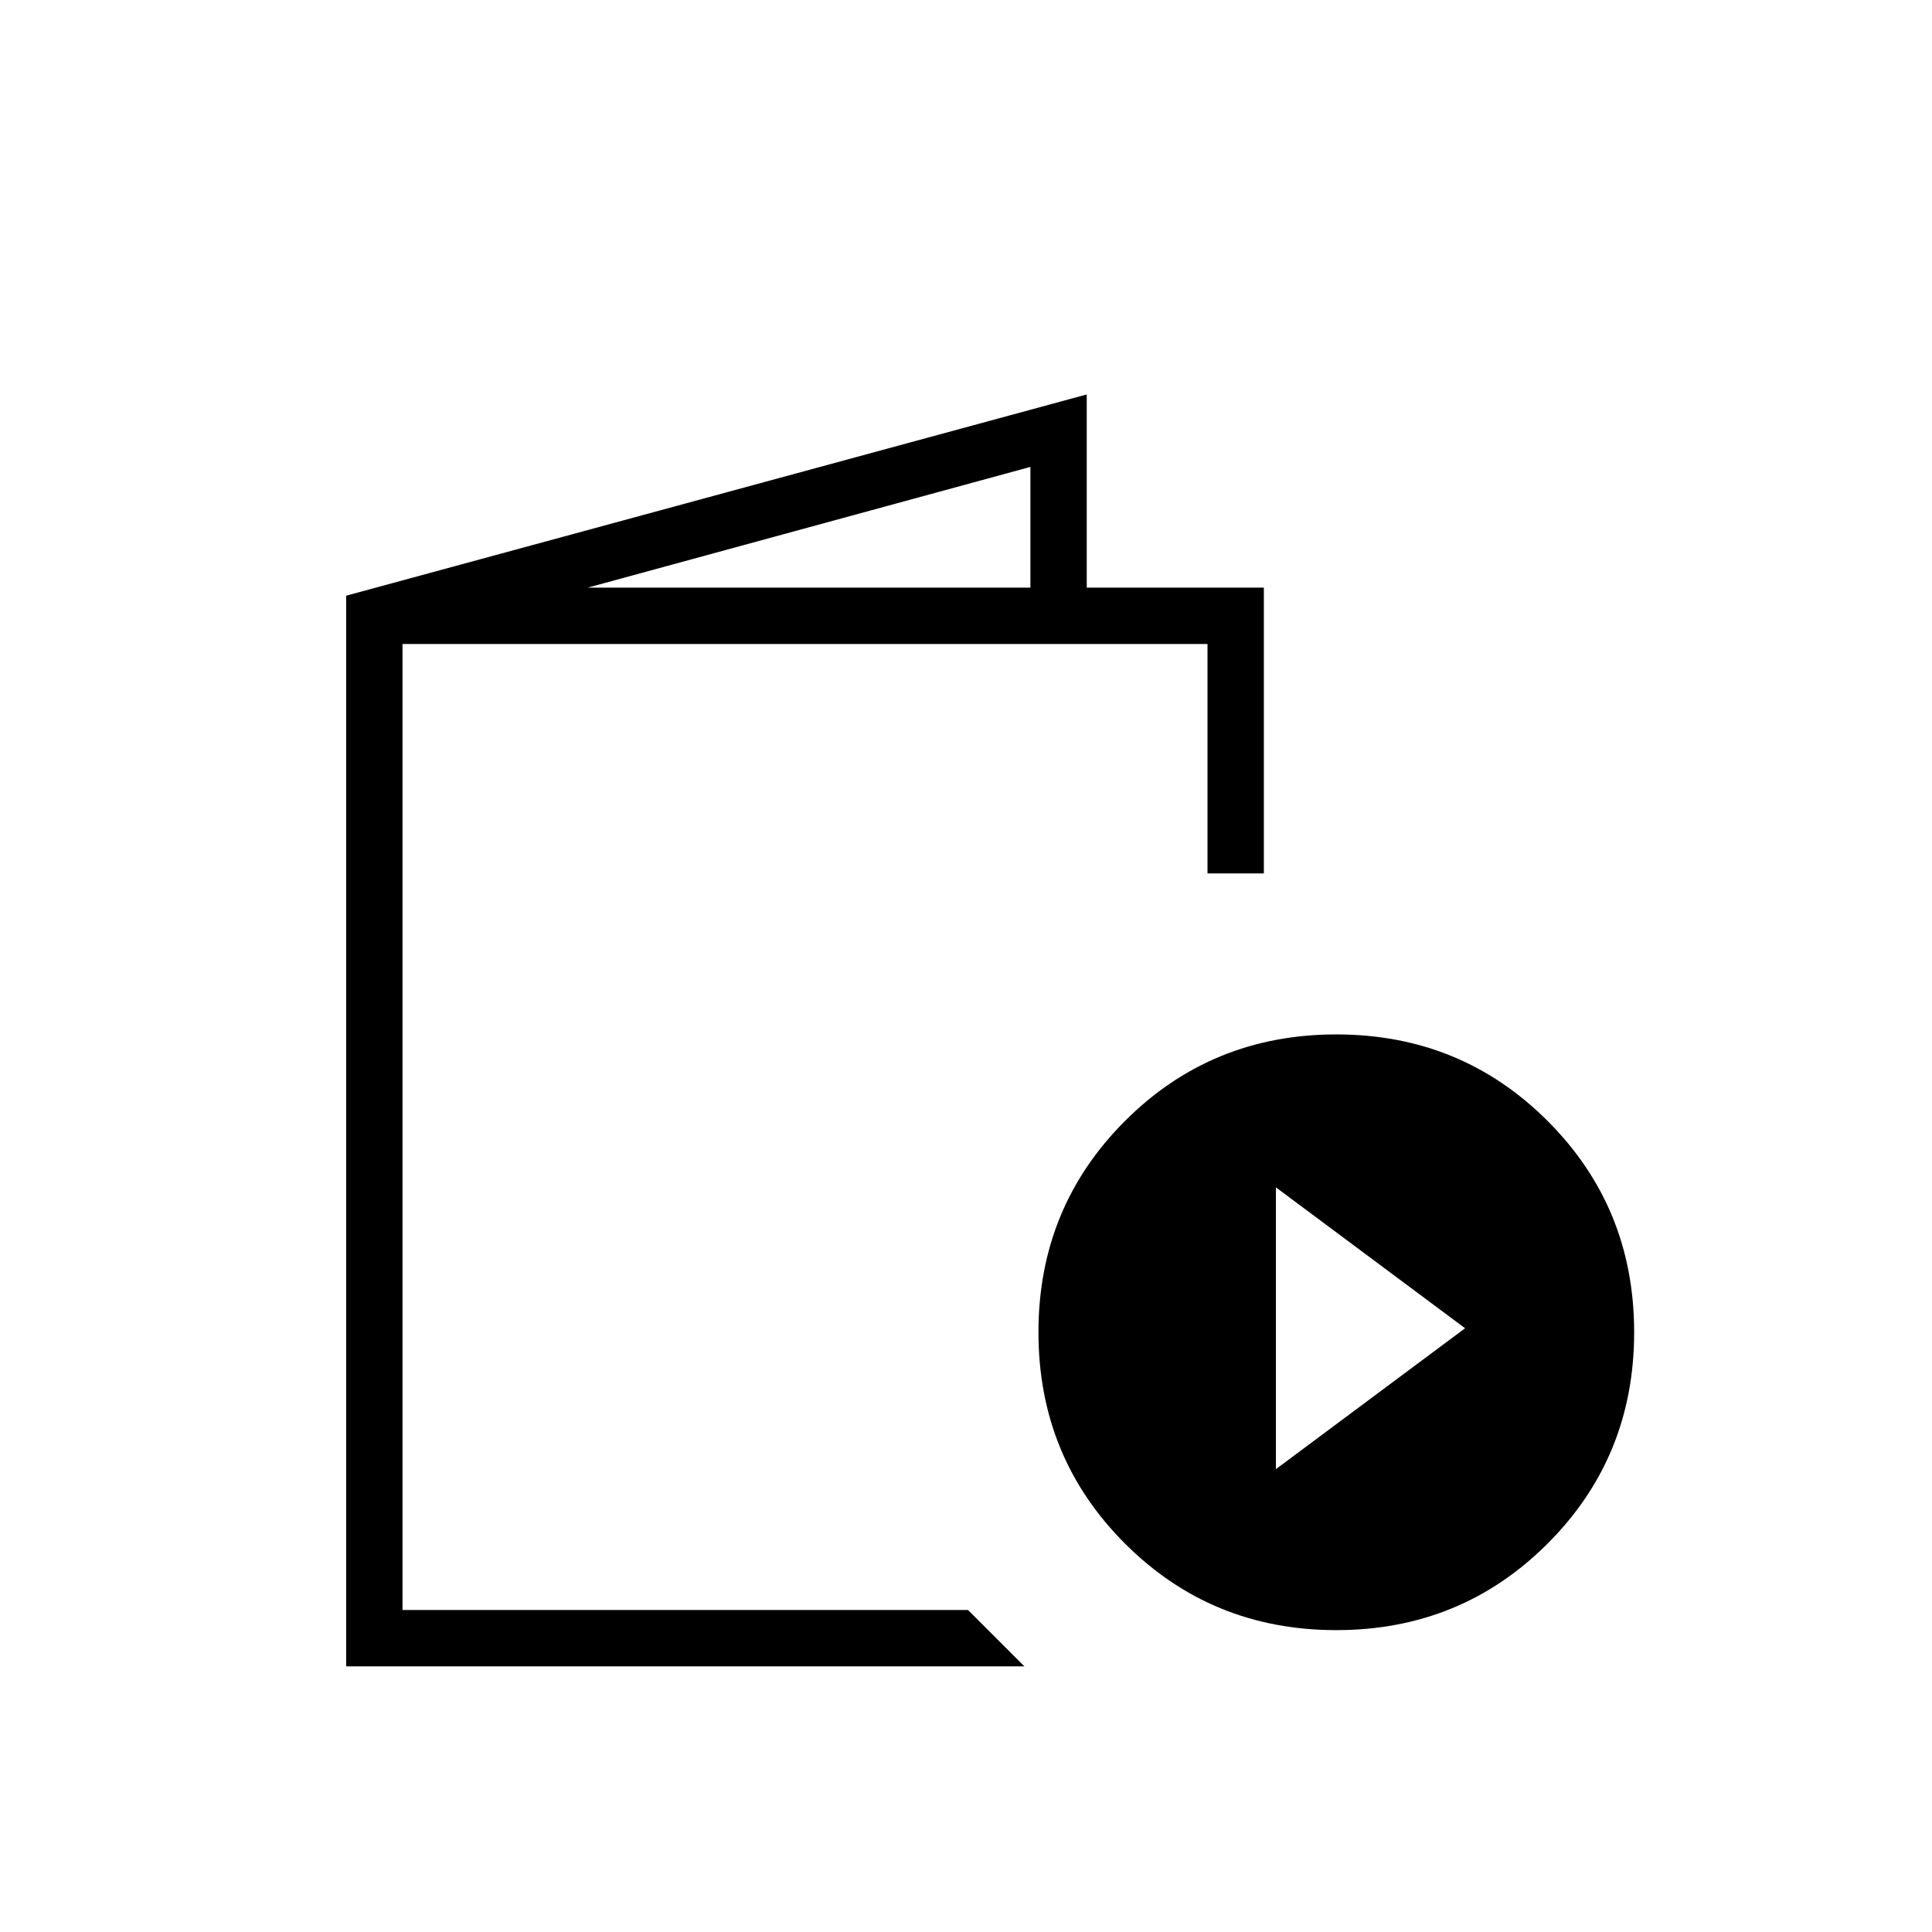 <svg xmlns="http://www.w3.org/2000/svg" height="24" viewBox="0 -960 960 960" width="24"><path d="M172-132v-532l368-100v96h88v142h-28v-114H200v480h281l28 28H172Zm120-536h220v-60l-220 60Zm372 518q-62 0-105-43t-43-105q0-62 43-105t105-43q62 0 105 43t43 105q0 62-43 105t-105 43Zm-30-80 94-70-94-70v140Zm-434 70v-480 480Z"/></svg>
